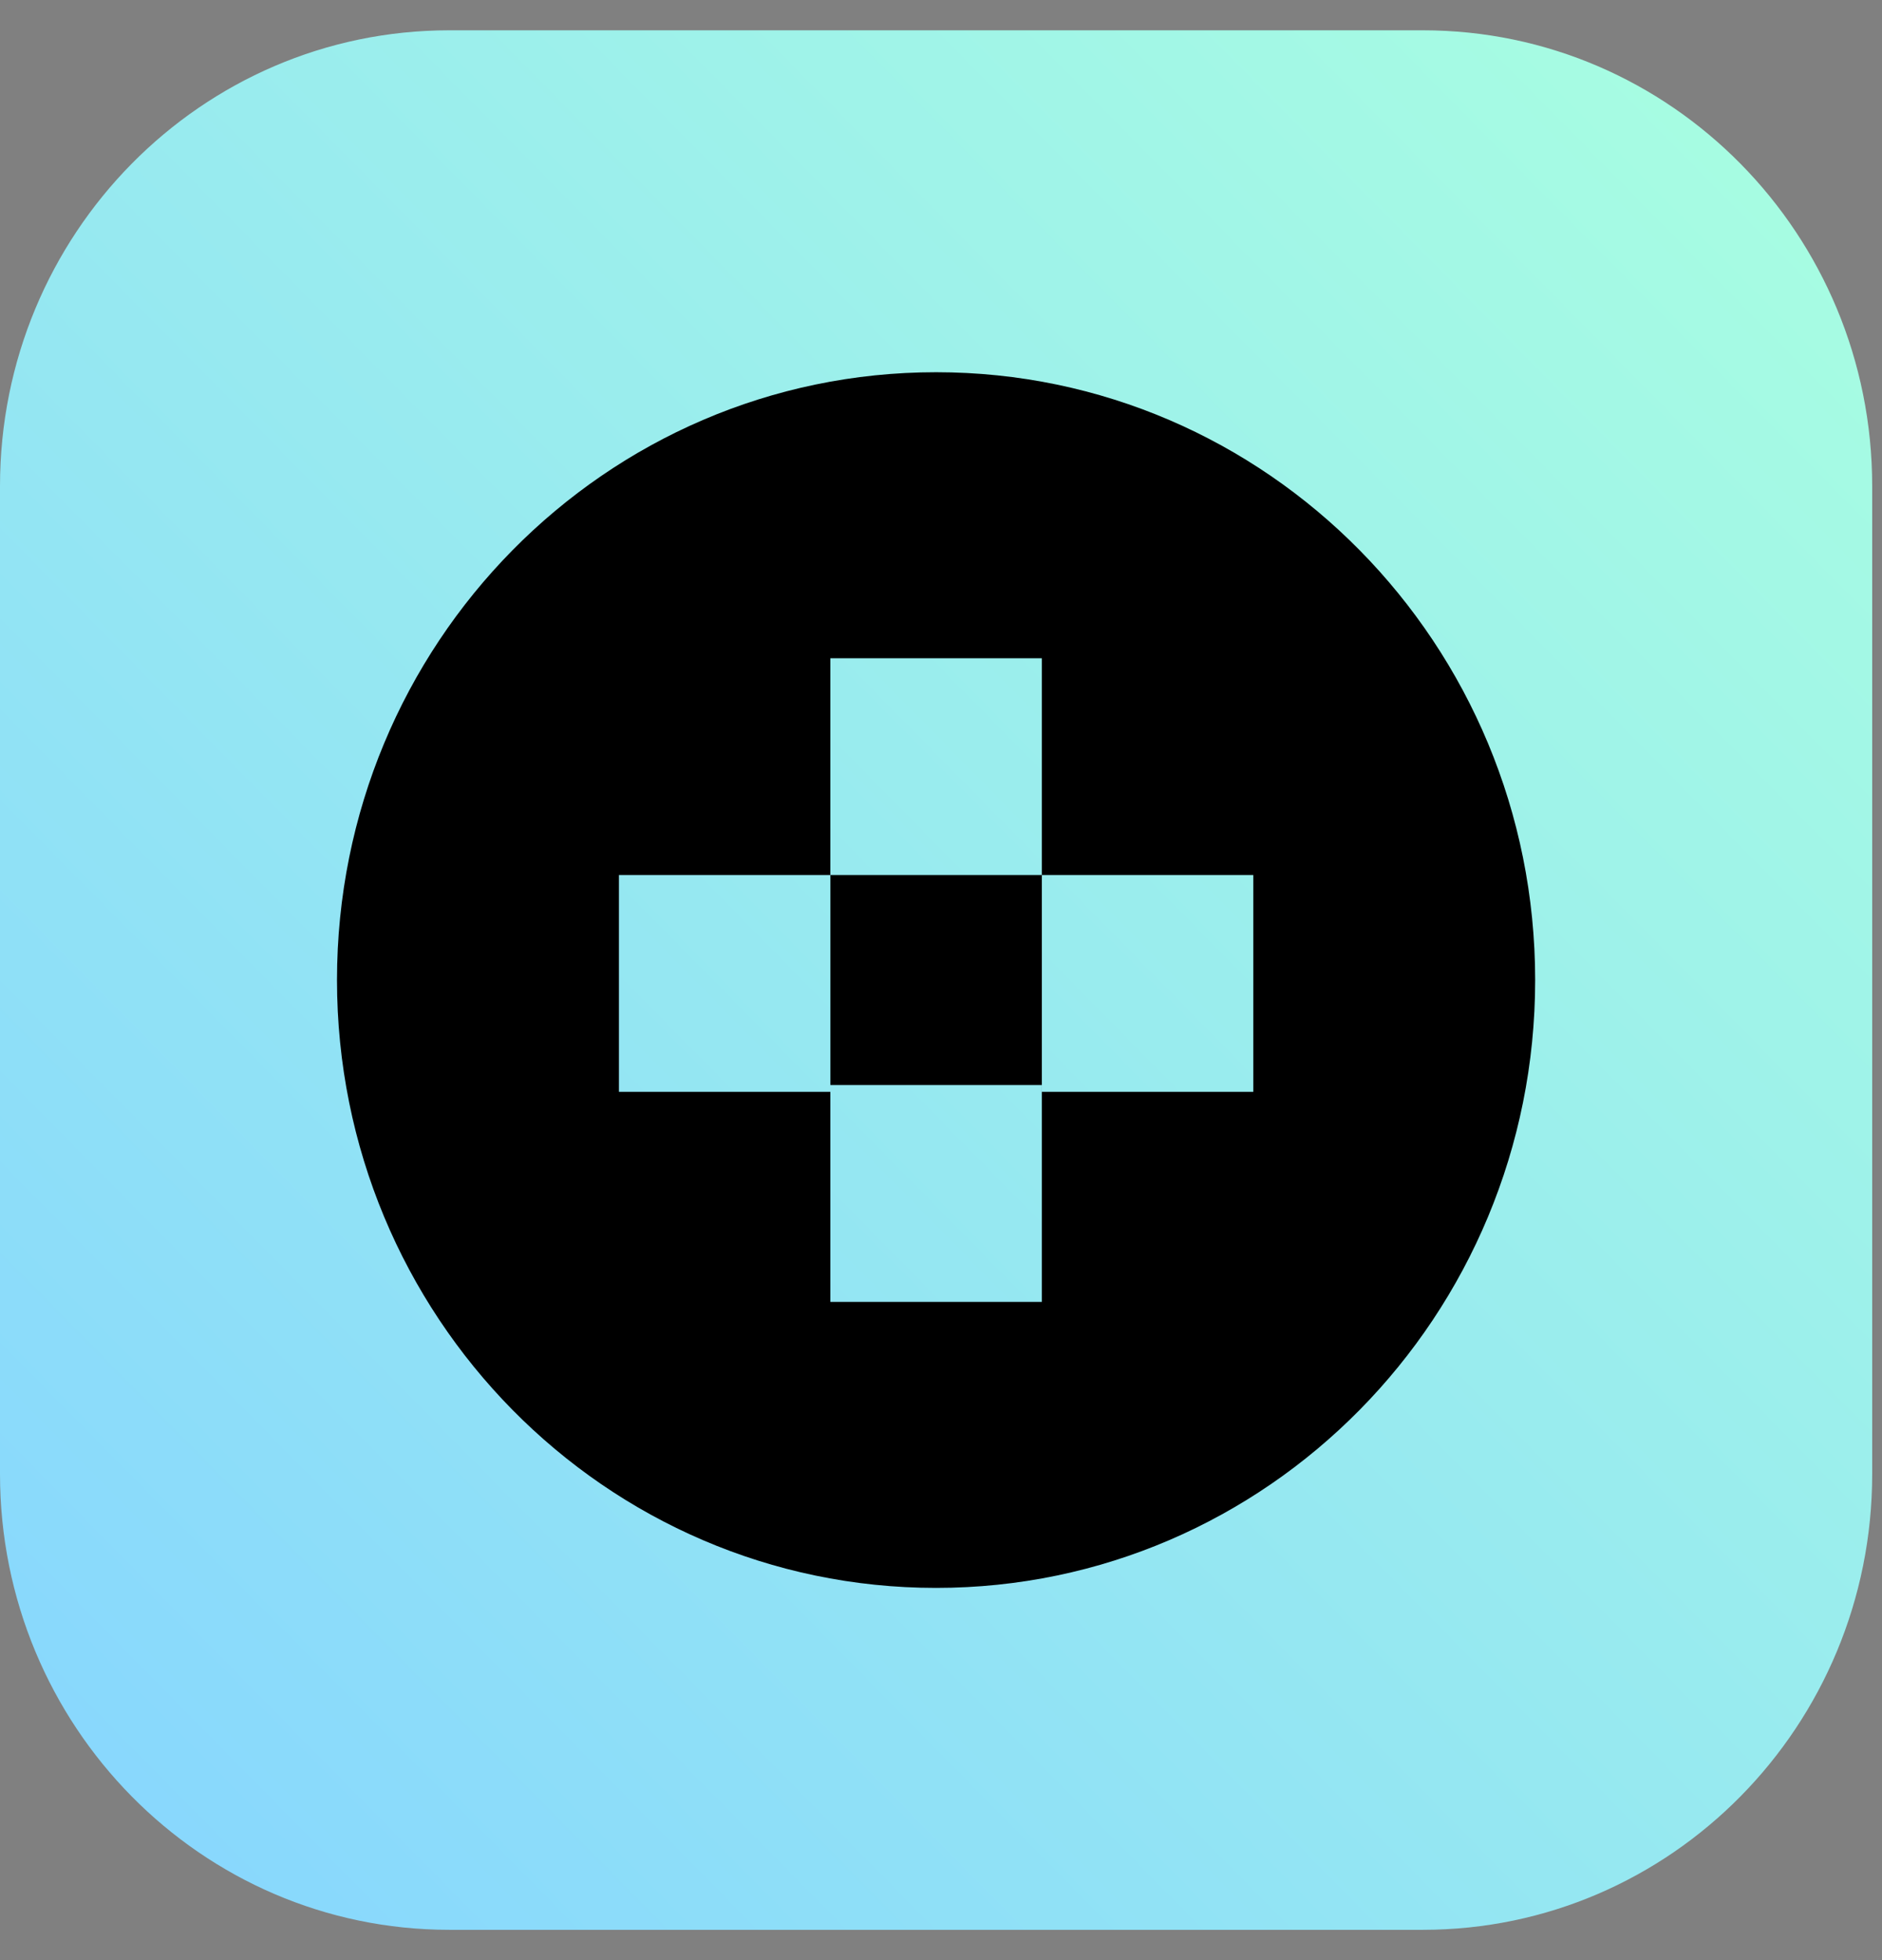 <svg width="48" height="50" viewBox="0 0 48 50" fill="none" xmlns="http://www.w3.org/2000/svg">
<rect x="0" y="0" width="48" height="50" fill="#808080" stroke="none"/>
<path d="M36.29 0.773H11.46C5.131 0.773 0 5.979 0 12.402V37.598C0 44.021 5.131 49.227 11.46 49.227H36.29C42.619 49.227 47.75 44.021 47.75 37.598V12.402C47.75 5.979 42.619 0.773 36.29 0.773Z" fill="url(#paint0_linear_401_25)"/>
<path fill-rule="evenodd" clip-rule="evenodd" d="M23.875 40.505C32.313 40.505 39.154 33.563 39.154 25C39.154 16.437 32.313 9.495 23.875 9.495C15.436 9.495 8.595 16.437 8.595 25C8.595 33.563 15.436 40.505 23.875 40.505ZM21.178 16.791H26.571V22.321H21.179V27.678H26.571V33.209H21.178V27.851H15.786V22.321H21.178V16.791ZM26.572 22.321H31.965V27.851H26.572V22.321Z" fill="black"/>
<defs>
<linearGradient id="paint0_linear_401_25" x1="47.75" y1="0.773" x2="-0.699" y2="48.517" gradientUnits="userSpaceOnUse">
<stop stop-color="#A9FFE0"/>
<stop offset="1" stop-color="#86D5FF"/>
</linearGradient>
</defs>
</svg>
